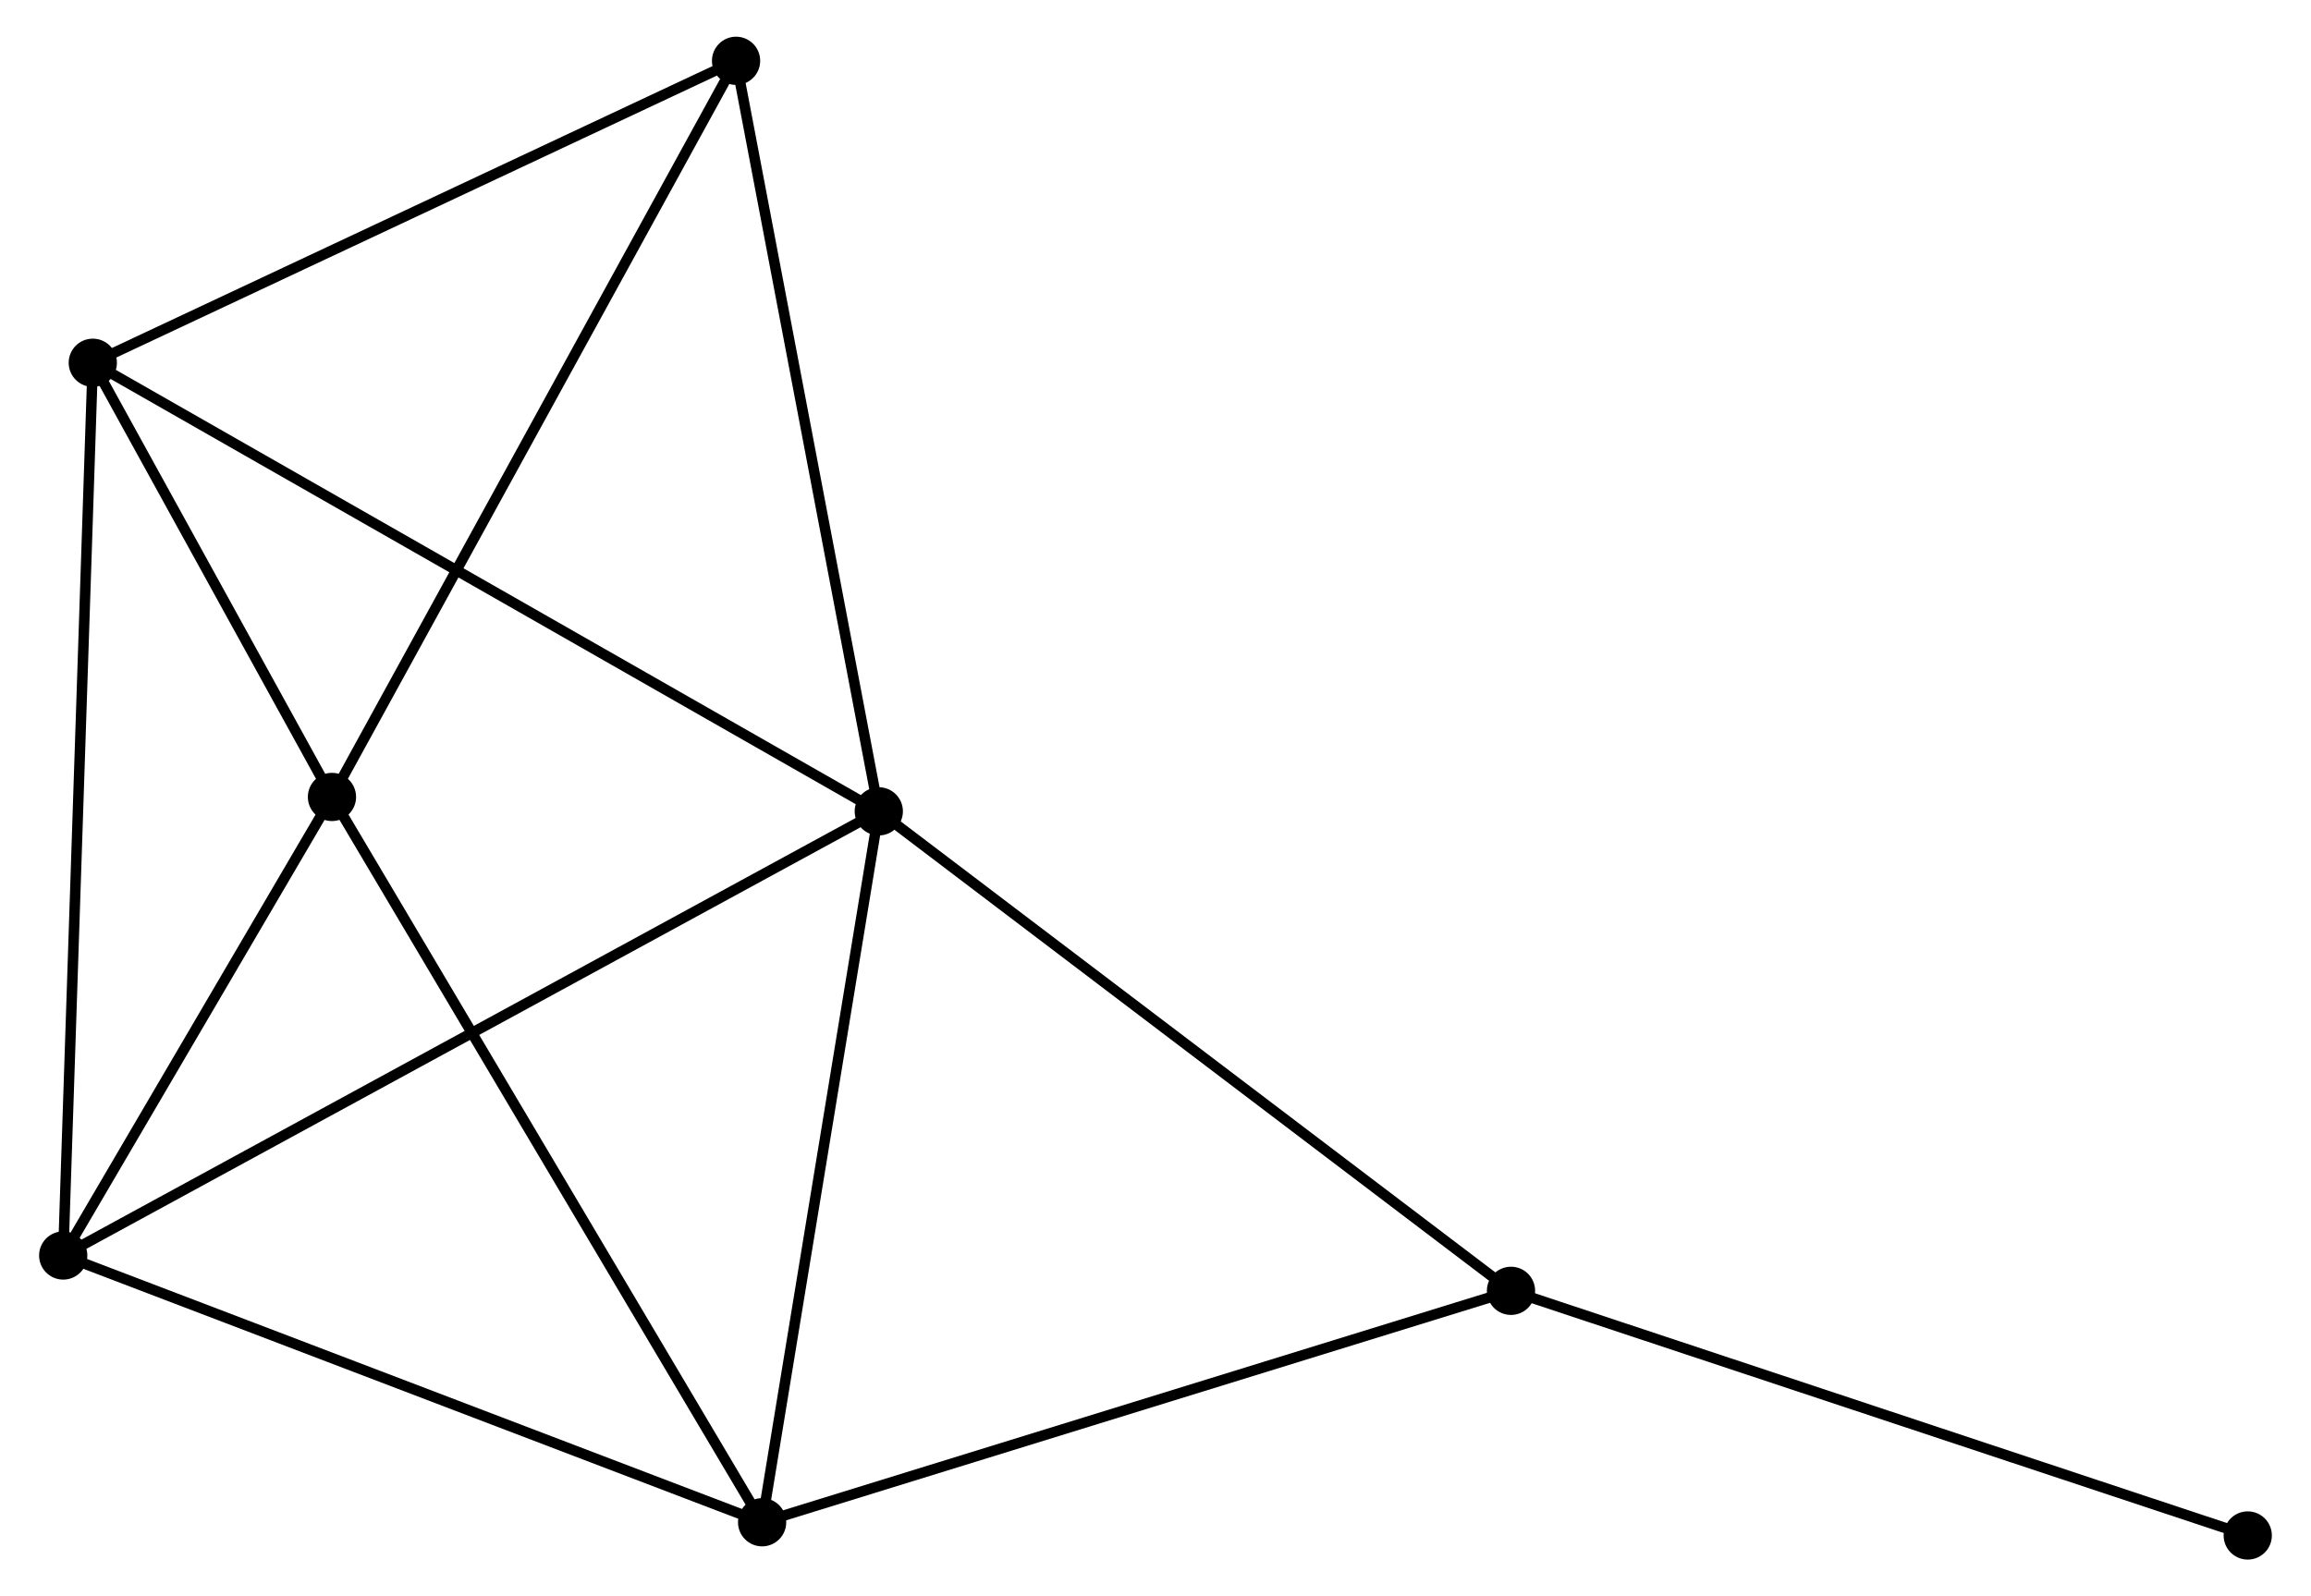 <?xml version="1.0" encoding="UTF-8" standalone="no"?>
<!DOCTYPE svg PUBLIC "-//W3C//DTD SVG 1.1//EN"
 "http://www.w3.org/Graphics/SVG/1.1/DTD/svg11.dtd">
<!-- Generated by graphviz version 2.36.0 (20140111.2315)
 -->
<!-- Title: %3 Pages: 1 -->
<svg width="220pt" height="152pt"
 viewBox="0.00 0.00 219.92 152.26" xmlns="http://www.w3.org/2000/svg" xmlns:xlink="http://www.w3.org/1999/xlink">
<g id="graph0" class="graph" transform="scale(1 1) rotate(0) translate(4 148.263)">
<title>%3</title>
<!-- 0 -->
<g id="node1" class="node"><title>0</title>
<ellipse fill="black" stroke="black" cx="79.573" cy="-70.873" rx="1.8" ry="1.8"/>
</g>
<!-- 2 -->
<g id="node2" class="node"><title>2</title>
<ellipse fill="black" stroke="black" cx="1.8" cy="-28.506" rx="1.8" ry="1.8"/>
</g>
<!-- 0&#45;&#45;2 -->
<g id="edge1" class="edge"><title>0&#45;&#45;2</title>
<path fill="none" stroke="black" d="M77.949,-69.988C67.827,-64.474 13.511,-34.886 3.415,-29.386"/>
</g>
<!-- 3 -->
<g id="node3" class="node"><title>3</title>
<ellipse fill="black" stroke="black" cx="68.447" cy="-3.061" rx="1.8" ry="1.8"/>
</g>
<!-- 0&#45;&#45;3 -->
<g id="edge2" class="edge"><title>0&#45;&#45;3</title>
<path fill="none" stroke="black" d="M79.252,-68.916C77.628,-59.014 70.326,-14.513 68.749,-4.896"/>
</g>
<!-- 4 -->
<g id="node4" class="node"><title>4</title>
<ellipse fill="black" stroke="black" cx="4.621" cy="-113.66" rx="1.8" ry="1.8"/>
</g>
<!-- 0&#45;&#45;4 -->
<g id="edge3" class="edge"><title>0&#45;&#45;4</title>
<path fill="none" stroke="black" d="M78.008,-71.766C68.338,-77.287 16.806,-106.704 6.439,-112.623"/>
</g>
<!-- 5 -->
<g id="node5" class="node"><title>5</title>
<ellipse fill="black" stroke="black" cx="139.86" cy="-25.136" rx="1.8" ry="1.8"/>
</g>
<!-- 0&#45;&#45;5 -->
<g id="edge4" class="edge"><title>0&#45;&#45;5</title>
<path fill="none" stroke="black" d="M81.064,-69.742C89.332,-63.469 129.511,-32.988 138.201,-26.395"/>
</g>
<!-- 6 -->
<g id="node6" class="node"><title>6</title>
<ellipse fill="black" stroke="black" cx="65.963" cy="-142.463" rx="1.8" ry="1.8"/>
</g>
<!-- 0&#45;&#45;6 -->
<g id="edge5" class="edge"><title>0&#45;&#45;6</title>
<path fill="none" stroke="black" d="M79.237,-72.642C77.37,-82.461 68.3,-130.172 66.338,-140.492"/>
</g>
<!-- 2&#45;&#45;3 -->
<g id="edge10" class="edge"><title>2&#45;&#45;3</title>
<path fill="none" stroke="black" d="M3.723,-27.772C13.455,-24.056 57.192,-7.358 66.643,-3.75"/>
</g>
<!-- 2&#45;&#45;4 -->
<g id="edge11" class="edge"><title>2&#45;&#45;4</title>
<path fill="none" stroke="black" d="M1.87,-30.611C2.26,-42.392 4.17,-100.041 4.553,-111.629"/>
</g>
<!-- 3&#45;&#45;5 -->
<g id="edge12" class="edge"><title>3&#45;&#45;5</title>
<path fill="none" stroke="black" d="M70.213,-3.606C80.007,-6.634 127.601,-21.346 137.895,-24.528"/>
</g>
<!-- 4&#45;&#45;6 -->
<g id="edge13" class="edge"><title>4&#45;&#45;6</title>
<path fill="none" stroke="black" d="M6.39,-114.491C15.348,-118.697 55.604,-137.599 64.302,-141.683"/>
</g>
<!-- 7 -->
<g id="node8" class="node"><title>7</title>
<ellipse fill="black" stroke="black" cx="210.116" cy="-1.8" rx="1.8" ry="1.8"/>
</g>
<!-- 5&#45;&#45;7 -->
<g id="edge14" class="edge"><title>5&#45;&#45;7</title>
<path fill="none" stroke="black" d="M141.597,-24.559C151.232,-21.358 198.055,-5.806 208.182,-2.442"/>
</g>
<!-- 1 -->
<g id="node7" class="node"><title>1</title>
<ellipse fill="black" stroke="black" cx="27.428" cy="-72.245" rx="1.8" ry="1.8"/>
</g>
<!-- 1&#45;&#45;2 -->
<g id="edge6" class="edge"><title>1&#45;&#45;2</title>
<path fill="none" stroke="black" d="M26.327,-70.365C22.111,-63.171 7.028,-37.428 2.869,-30.33"/>
</g>
<!-- 1&#45;&#45;3 -->
<g id="edge7" class="edge"><title>1&#45;&#45;3</title>
<path fill="none" stroke="black" d="M28.442,-70.535C34.068,-61.046 61.405,-14.938 67.318,-4.965"/>
</g>
<!-- 1&#45;&#45;4 -->
<g id="edge8" class="edge"><title>1&#45;&#45;4</title>
<path fill="none" stroke="black" d="M26.448,-74.025C22.696,-80.837 9.273,-105.213 5.572,-111.934"/>
</g>
<!-- 1&#45;&#45;6 -->
<g id="edge9" class="edge"><title>1&#45;&#45;6</title>
<path fill="none" stroke="black" d="M28.381,-73.981C33.666,-83.611 59.348,-130.408 64.902,-140.53"/>
</g>
</g>
</svg>
